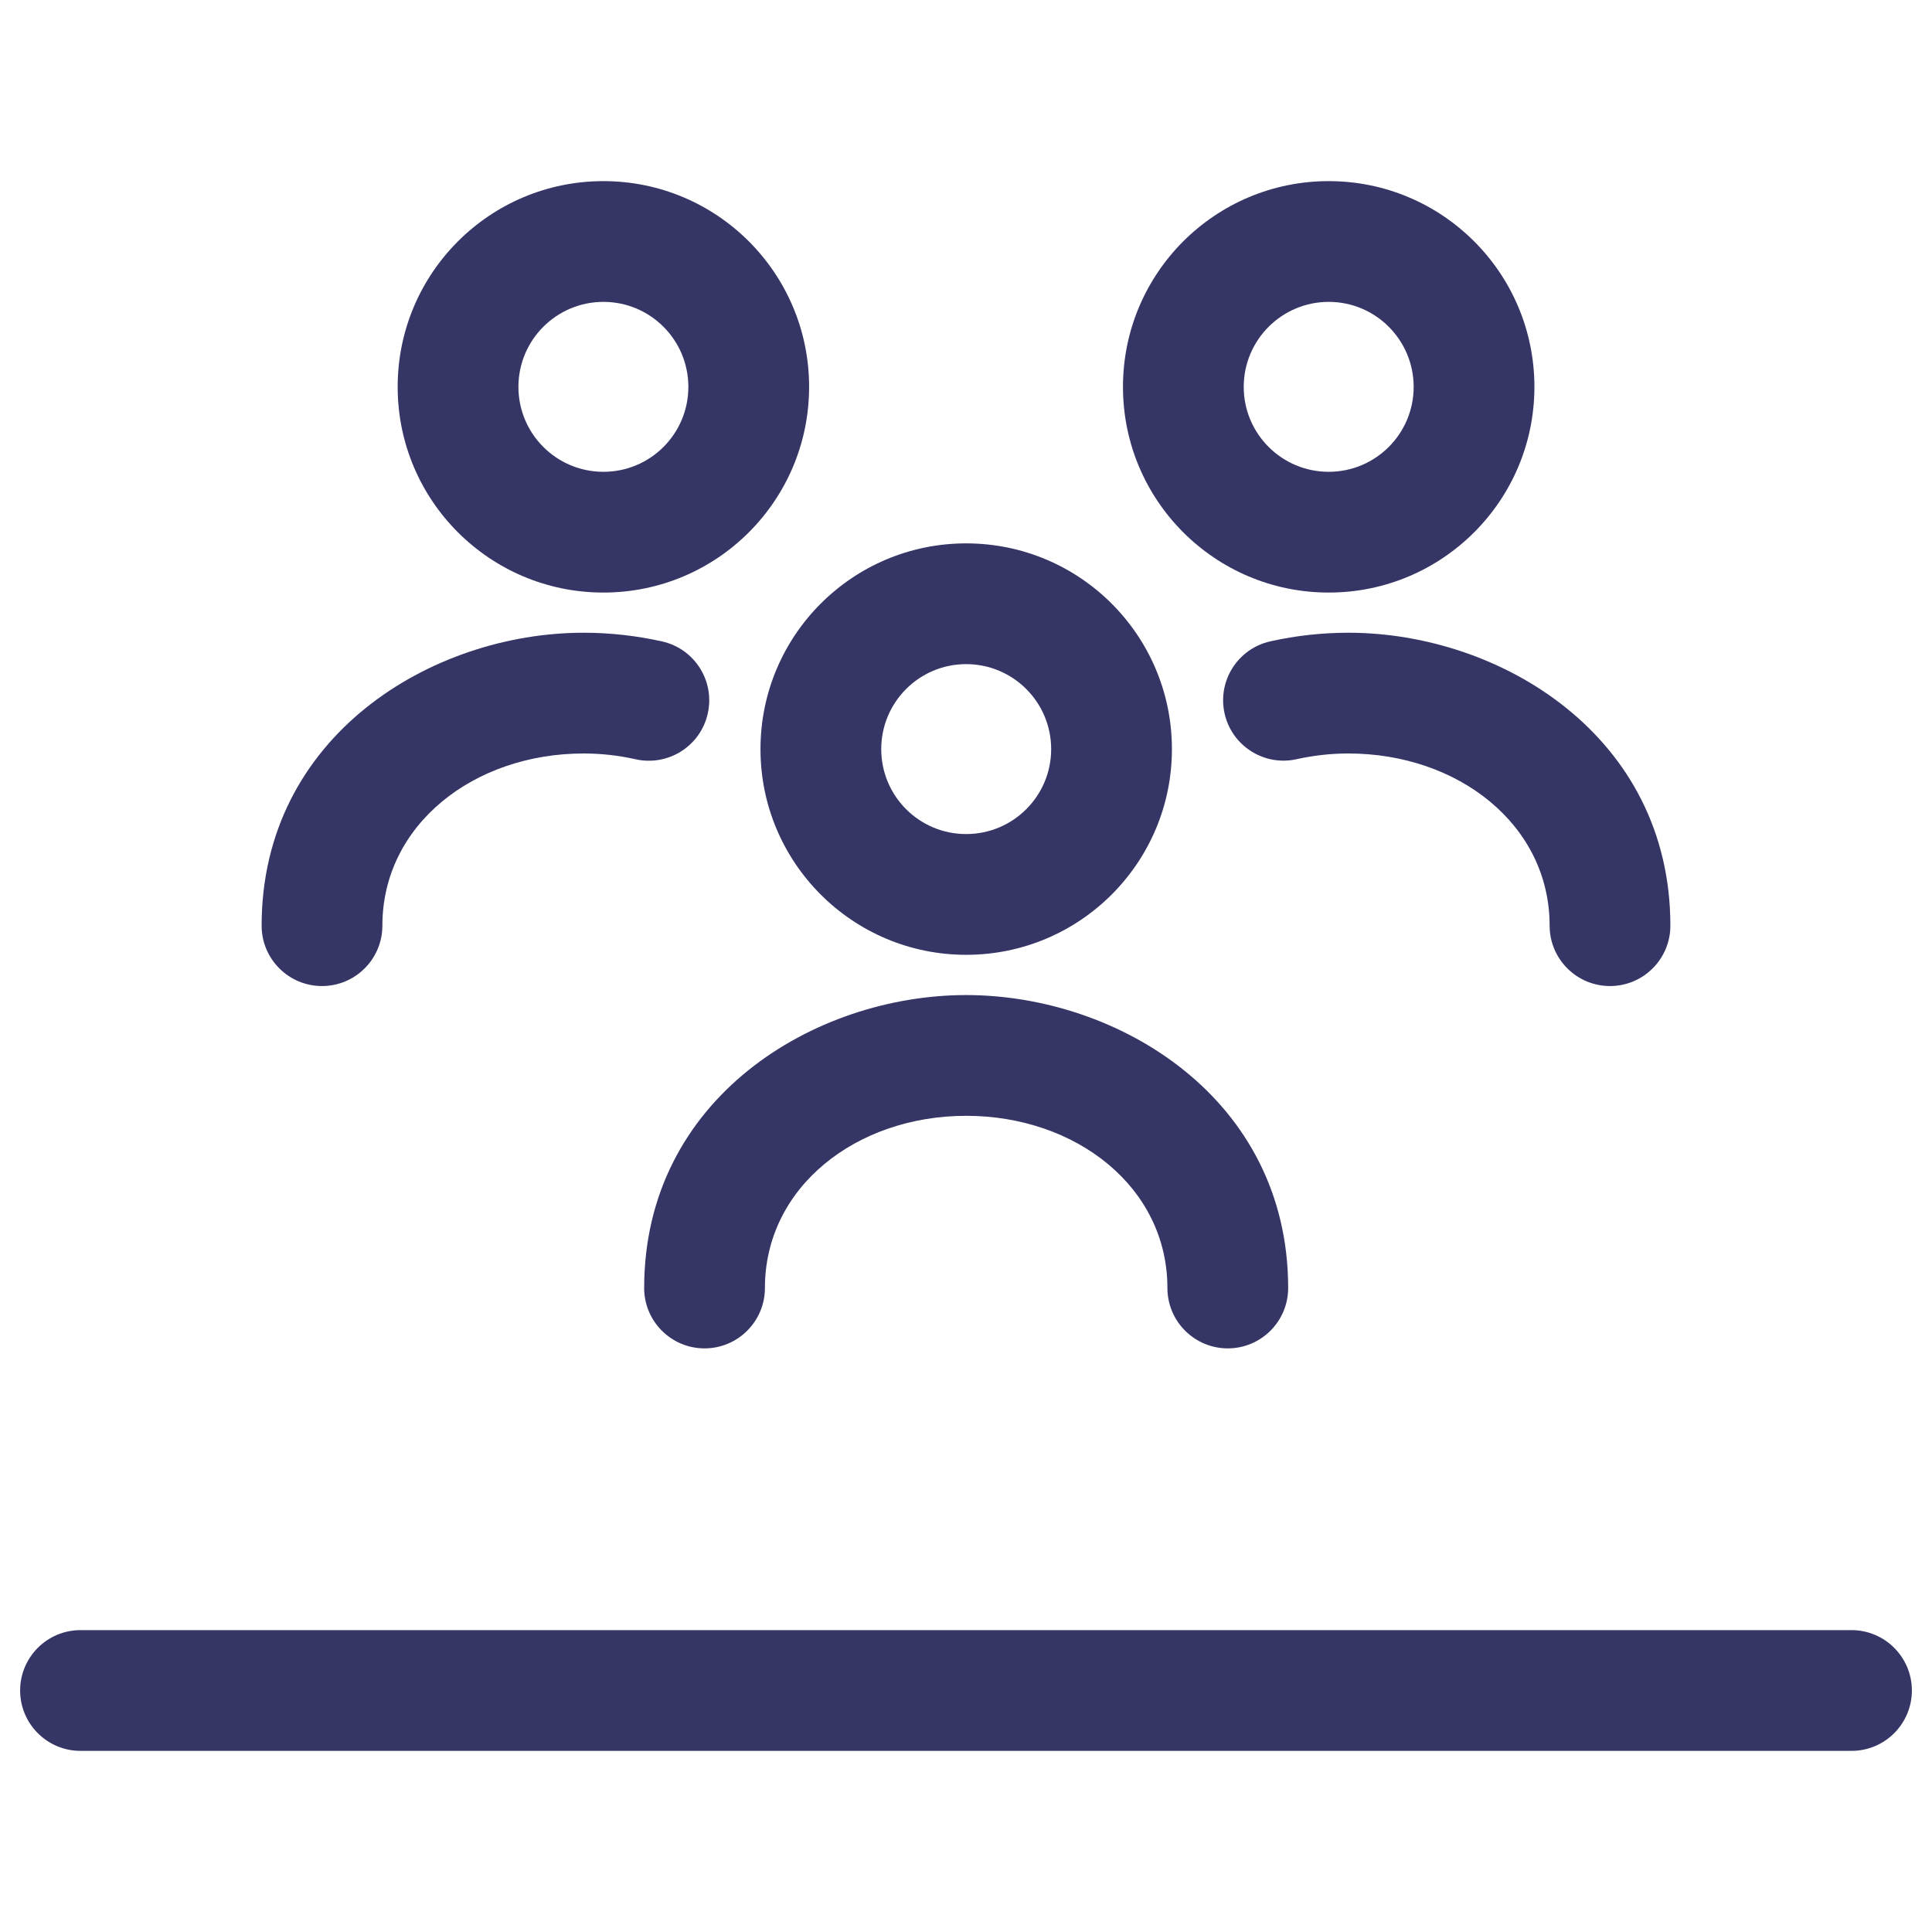 <svg width="24" height="24" viewBox="0 0 24 24" fill="none" xmlns="http://www.w3.org/2000/svg">
<path fill-rule="evenodd" clip-rule="evenodd" d="M13.95 4.806C13.95 3.394 15.094 2.25 16.506 2.25C17.917 2.25 19.061 3.394 19.061 4.806C19.061 6.217 17.917 7.361 16.506 7.361C15.094 7.361 13.95 6.217 13.95 4.806ZM16.506 3.75C15.923 3.75 15.45 4.223 15.45 4.806C15.45 5.389 15.923 5.861 16.506 5.861C17.088 5.861 17.561 5.389 17.561 4.806C17.561 4.223 17.088 3.75 16.506 3.75Z" fill="#353566"/>
<path fill-rule="evenodd" clip-rule="evenodd" d="M12.002 6.75C10.591 6.75 9.447 7.894 9.447 9.306C9.447 10.717 10.591 11.861 12.002 11.861C13.414 11.861 14.558 10.717 14.558 9.306C14.558 7.894 13.414 6.75 12.002 6.75ZM10.947 9.306C10.947 8.723 11.419 8.25 12.002 8.25C12.585 8.25 13.058 8.723 13.058 9.306C13.058 9.889 12.585 10.361 12.002 10.361C11.419 10.361 10.947 9.889 10.947 9.306Z" fill="#353566"/>
<path d="M4.75 11.499C4.75 10.244 5.888 9.36 7.25 9.36C7.467 9.36 7.685 9.384 7.896 9.432C8.301 9.522 8.702 9.268 8.792 8.864C8.883 8.459 8.628 8.058 8.224 7.968C7.906 7.897 7.578 7.86 7.25 7.86C5.362 7.86 3.25 9.143 3.25 11.499C3.25 11.913 3.586 12.249 4 12.249C4.414 12.249 4.75 11.913 4.75 11.499Z" fill="#353566"/>
<path d="M16.107 9.431C16.318 9.384 16.534 9.36 16.75 9.36C18.112 9.36 19.25 10.244 19.25 11.499C19.25 11.913 19.586 12.249 20 12.249C20.414 12.249 20.75 11.913 20.75 11.499C20.75 9.143 18.638 7.86 16.75 7.86C16.424 7.86 16.098 7.896 15.781 7.967C15.377 8.057 15.122 8.457 15.212 8.862C15.302 9.266 15.703 9.521 16.107 9.431Z" fill="#353566"/>
<path fill-rule="evenodd" clip-rule="evenodd" d="M7.496 2.25C6.084 2.25 4.94 3.394 4.94 4.806C4.94 6.217 6.084 7.361 7.496 7.361C8.907 7.361 10.051 6.217 10.051 4.806C10.051 3.394 8.907 2.25 7.496 2.25ZM6.44 4.806C6.44 4.223 6.913 3.75 7.496 3.75C8.079 3.75 8.551 4.223 8.551 4.806C8.551 5.389 8.079 5.861 7.496 5.861C6.913 5.861 6.44 5.389 6.44 4.806Z" fill="#353566"/>
<path d="M12.002 13.861C10.64 13.861 9.502 14.745 9.502 16C9.502 16.414 9.166 16.75 8.752 16.75C8.338 16.75 8.002 16.414 8.002 16C8.002 13.644 10.114 12.361 12.002 12.361C13.89 12.361 16.002 13.644 16.002 16C16.002 16.414 15.666 16.75 15.252 16.75C14.838 16.75 14.502 16.414 14.502 16C14.502 14.745 13.364 13.861 12.002 13.861Z" fill="#353566"/>
<path d="M1 20.25C0.586 20.25 0.25 20.586 0.25 21C0.25 21.414 0.586 21.75 1 21.75H23C23.414 21.75 23.75 21.414 23.75 21C23.75 20.586 23.414 20.25 23 20.25H1Z" fill="#353566"/>
</svg>
